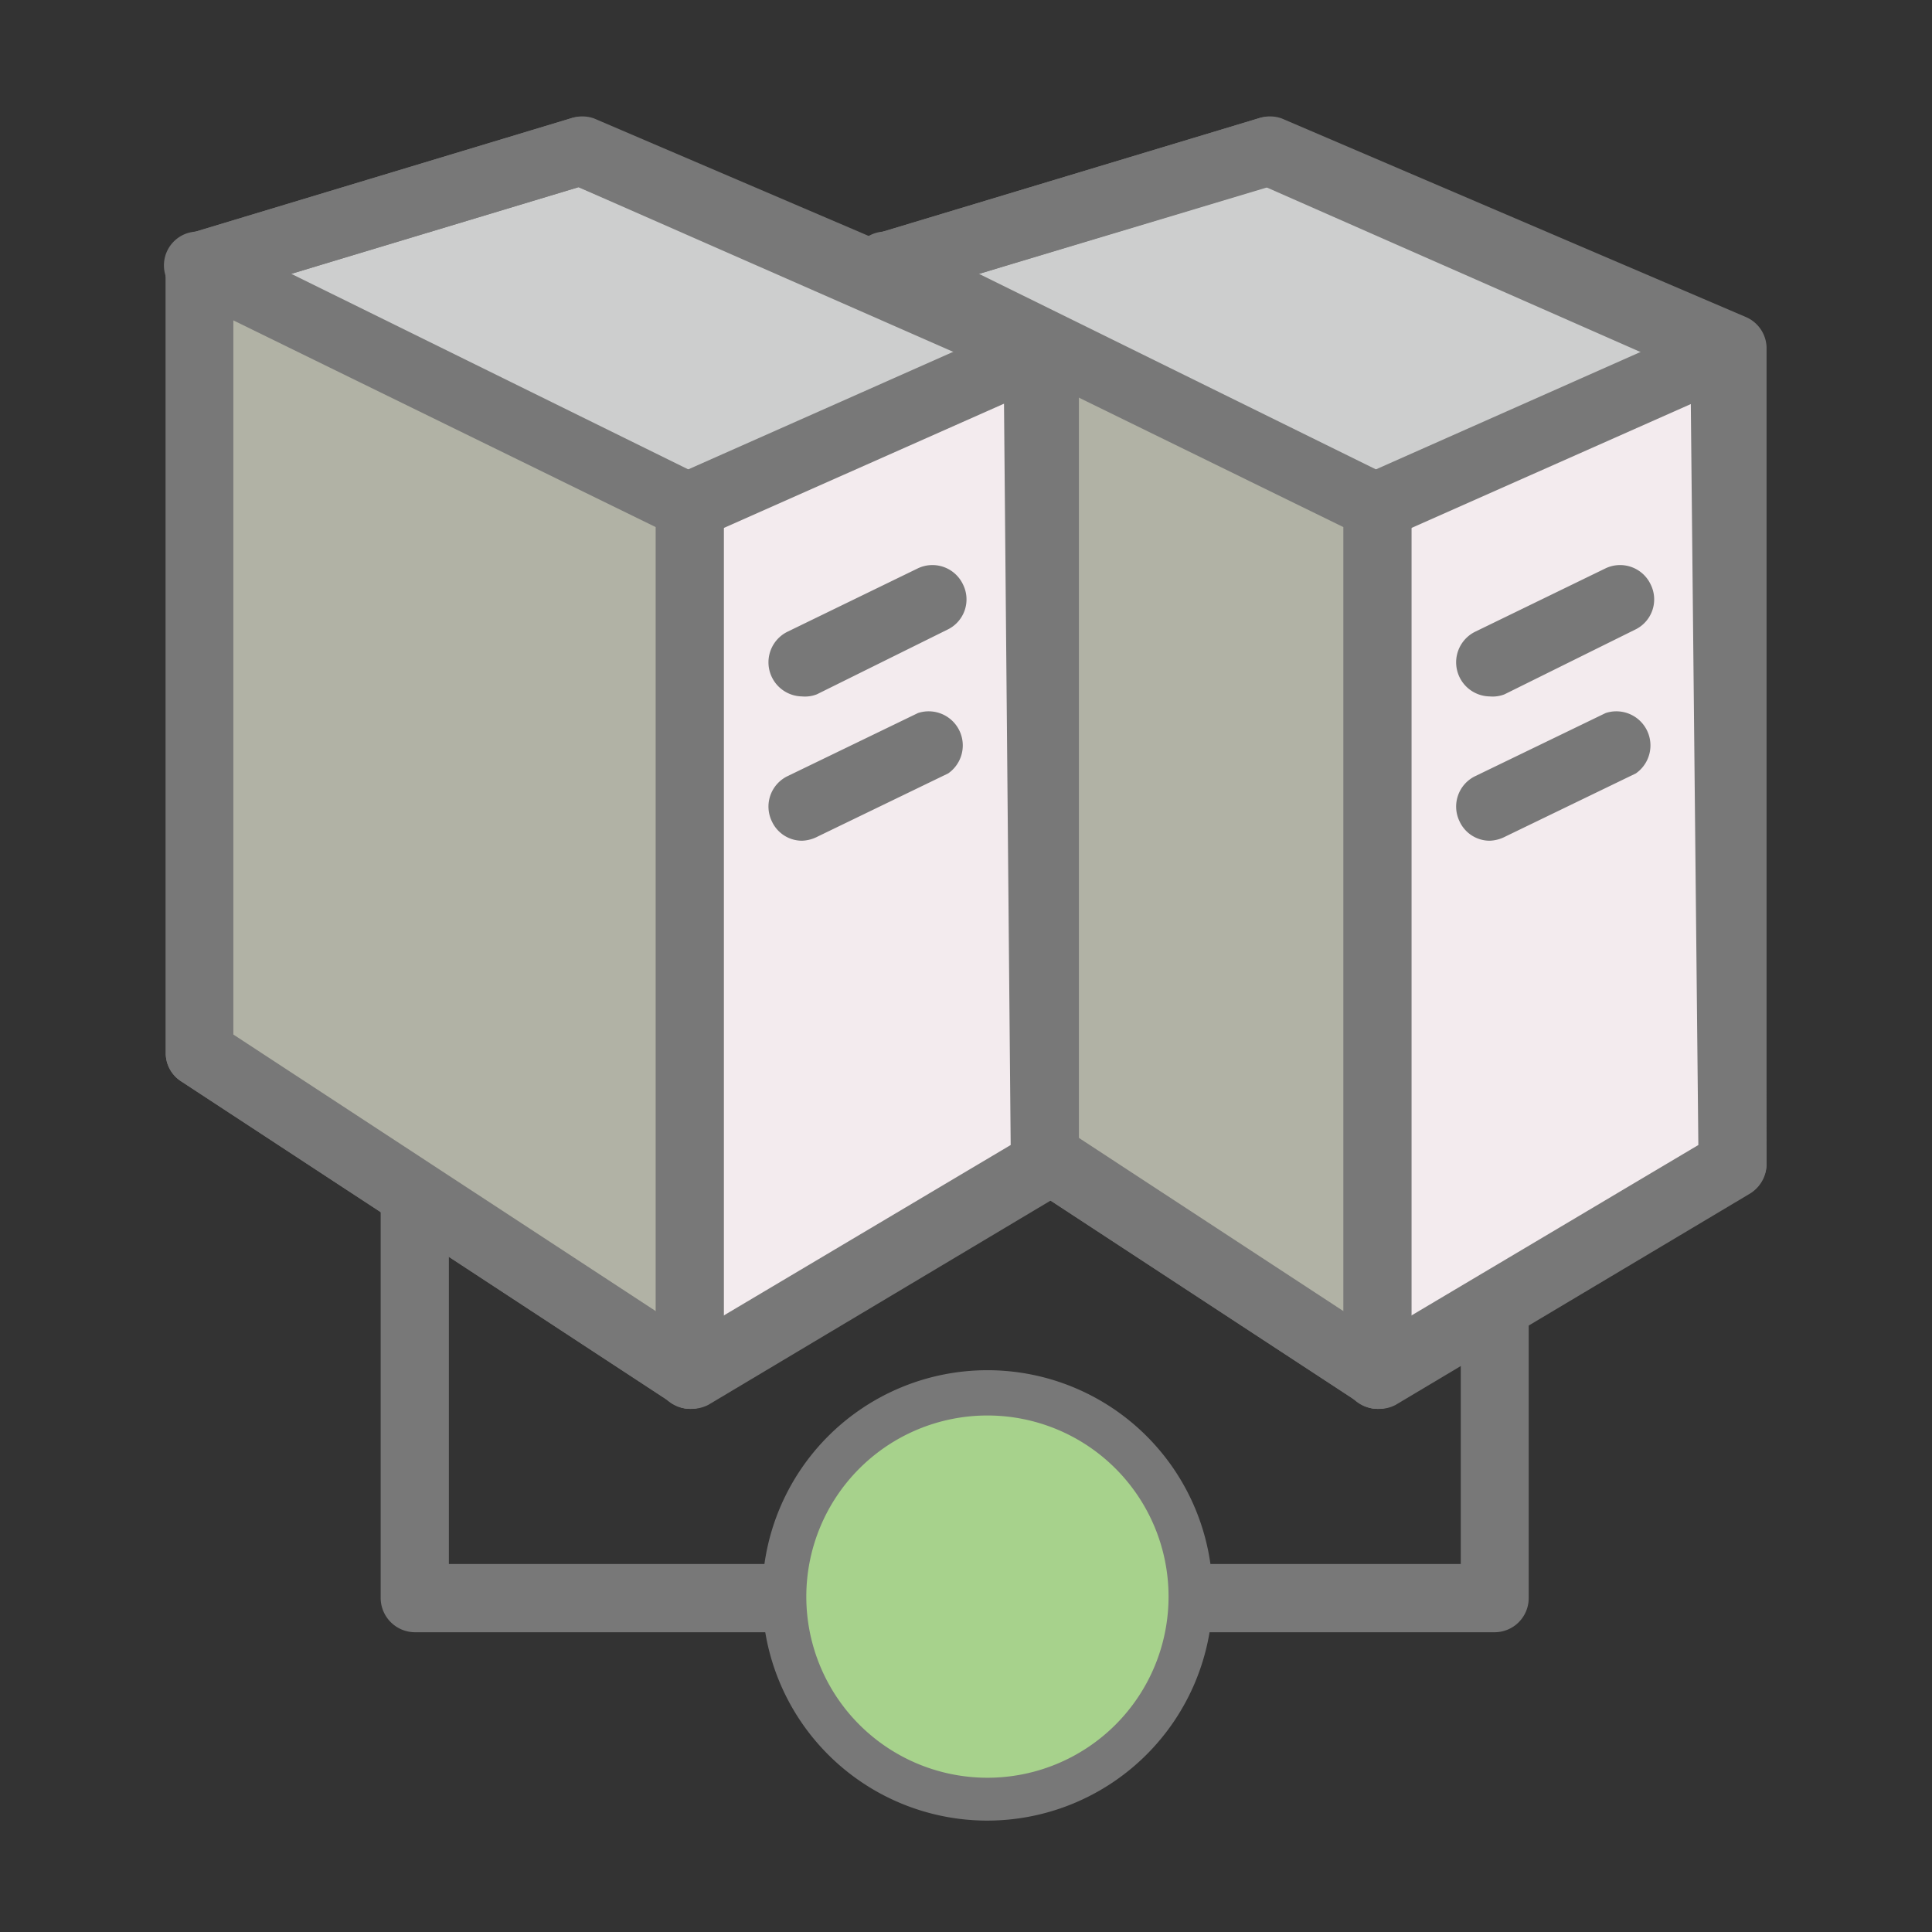 <svg id="Layer_1" data-name="Layer 1" xmlns="http://www.w3.org/2000/svg" viewBox="0 0 64 64"><rect x="0" y="0" width="64" height="64" fill="#333333" stroke="none"/><title>SVG_Artboards</title><path d="M49.51,54.07H13.74a1.14,1.14,0,0,1-1.13-1.13V38.88a1.13,1.13,0,1,1,2.26,0V51.81H48.39V40.16a1.13,1.13,0,1,1,2.25,0V52.94A1.13,1.13,0,0,1,49.51,54.07Z" style="fill:#787878"/><polygon points="45.66 45.54 29.39 34.88 29.39 8.81 42.01 5 57.39 11.54 57.39 38.57 45.66 45.54" style="fill:#cdcece"/><path d="M45.66,46.67a1.08,1.08,0,0,1-.62-.19L28.77,35.82a1.11,1.11,0,0,1-.51-.94V8.81a1.12,1.12,0,0,1,.8-1.08L41.69,3.92a1.17,1.17,0,0,1,.76,0L57.83,10.5a1.13,1.13,0,0,1,.69,1v27a1.12,1.12,0,0,1-.55,1l-11.74,7A1.14,1.14,0,0,1,45.66,46.67ZM30.51,34.27l15.18,9.94,10.58-6.28V12.29L42,6.2,30.51,9.65Z" style="fill:#787878"/><polygon points="57.39 38.57 45.63 45.54 45.63 16.76 57.39 11.54 57.39 38.57" style="fill:#f3ebee"/><polygon points="29.39 34.88 45.63 45.54 45.63 16.76 29.39 8.81 29.39 34.88" style="fill:#b1b2a5"/><path d="M45.63,46.67a1.13,1.13,0,0,1-1.13-1.13V17.46L28.89,9.82a1.12,1.12,0,1,1,1-2l16.24,8a1.12,1.12,0,0,1,.63,1V45.54A1.13,1.13,0,0,1,45.63,46.67Z" style="fill:#787878"/><path d="M45.63,17.89a1.13,1.13,0,0,1-.46-2.16l11.52-5.11a1.13,1.13,0,0,1,.91,2.06L46.08,17.79A1.18,1.18,0,0,1,45.63,17.89Z" style="fill:#787878"/><path d="M45.66,46.67a1.08,1.08,0,0,1-.62-.19L28.77,35.82a1.11,1.11,0,0,1-.51-.94V8.81a1.12,1.12,0,0,1,.8-1.08L41.69,3.92a1.08,1.08,0,0,1,.77.05L57.6,10.62a1.13,1.13,0,0,1,.67,1l.25,26.92a1.15,1.15,0,0,1-.55,1l-11.74,7A1.14,1.14,0,0,1,45.66,46.67ZM30.51,34.27l15.18,9.94,10.57-6.28L56,12.39,41.94,6.2,30.51,9.65Z" style="fill:#787878"/><path d="M49.35,23.07a1.13,1.13,0,0,1-.49-2.14l4.32-2.1a1.12,1.12,0,0,1,1.5.53,1.11,1.11,0,0,1-.52,1.5L49.84,23A1.07,1.07,0,0,1,49.35,23.07Z" style="fill:#787878"/><path d="M49.35,27.85a1.1,1.1,0,0,1-1-.64,1.12,1.12,0,0,1,.52-1.5l4.32-2.09a1.13,1.13,0,0,1,1,2l-4.32,2.09A1.21,1.21,0,0,1,49.35,27.85Z" style="fill:#787878"/><polygon points="22.88 45.54 6.61 34.88 6.61 8.81 19.23 5 34.61 11.54 34.61 38.57 22.88 45.54" style="fill:#cdcece"/><path d="M22.88,46.67a1.1,1.1,0,0,1-.62-.19L6,35.82a1.11,1.11,0,0,1-.51-.94V8.81a1.13,1.13,0,0,1,.8-1.08L18.91,3.92a1.17,1.17,0,0,1,.76,0L35.05,10.5a1.13,1.13,0,0,1,.69,1v27a1.12,1.12,0,0,1-.55,1l-11.73,7A1.21,1.21,0,0,1,22.88,46.67ZM7.73,34.27l15.18,9.94,10.58-6.28V12.29L19.17,6.2,7.73,9.65Z" style="fill:#787878"/><polygon points="34.61 38.57 22.85 45.54 22.85 16.76 34.61 11.54 34.61 38.57" style="fill:#f3ebee"/><polygon points="6.61 34.88 22.85 45.54 22.85 16.76 6.61 8.81 6.61 34.88" style="fill:#b1b2a5"/><path d="M22.85,46.67a1.14,1.14,0,0,1-1.13-1.13V17.46L6.11,9.82a1.12,1.12,0,1,1,1-2l16.24,8a1.12,1.12,0,0,1,.63,1V45.54A1.13,1.13,0,0,1,22.85,46.67Z" style="fill:#787878"/><path d="M22.85,17.89a1.13,1.13,0,0,1-.46-2.16l11.52-5.11a1.13,1.13,0,1,1,.91,2.06L23.3,17.79A1.18,1.18,0,0,1,22.85,17.89Z" style="fill:#787878"/><path d="M22.88,46.67a1.1,1.1,0,0,1-.62-.19L6,35.82a1.11,1.11,0,0,1-.51-.94V8.81a1.13,1.13,0,0,1,.8-1.08L18.91,3.92a1.08,1.08,0,0,1,.77.05l15.14,6.65a1.13,1.13,0,0,1,.67,1l.25,26.92a1.11,1.11,0,0,1-.55,1l-11.73,7A1.21,1.21,0,0,1,22.88,46.67ZM7.73,34.27l15.18,9.94,10.57-6.28-.23-25.54L19.16,6.2,7.73,9.65Z" style="fill:#787878"/><path d="M26.57,23.07a1.13,1.13,0,0,1-.49-2.14l4.32-2.1a1.12,1.12,0,0,1,1.5.53,1.11,1.11,0,0,1-.52,1.5L27.06,23A1.07,1.07,0,0,1,26.57,23.07Z" style="fill:#787878"/><path d="M26.57,27.85a1.1,1.1,0,0,1-1-.64,1.12,1.12,0,0,1,.52-1.5l4.32-2.09a1.13,1.13,0,0,1,1,2l-4.32,2.09A1.21,1.21,0,0,1,26.57,27.85Z" style="fill:#787878"/><circle cx="32.7" cy="52.85" r="6.71" style="fill:#a7d28c"/><path d="M32.71,60.31a7.46,7.46,0,1,1,7.46-7.46A7.47,7.47,0,0,1,32.71,60.31Zm0-13.42a6,6,0,1,0,6,6A6,6,0,0,0,32.71,46.89Z" style="fill:#787878"/></svg>
